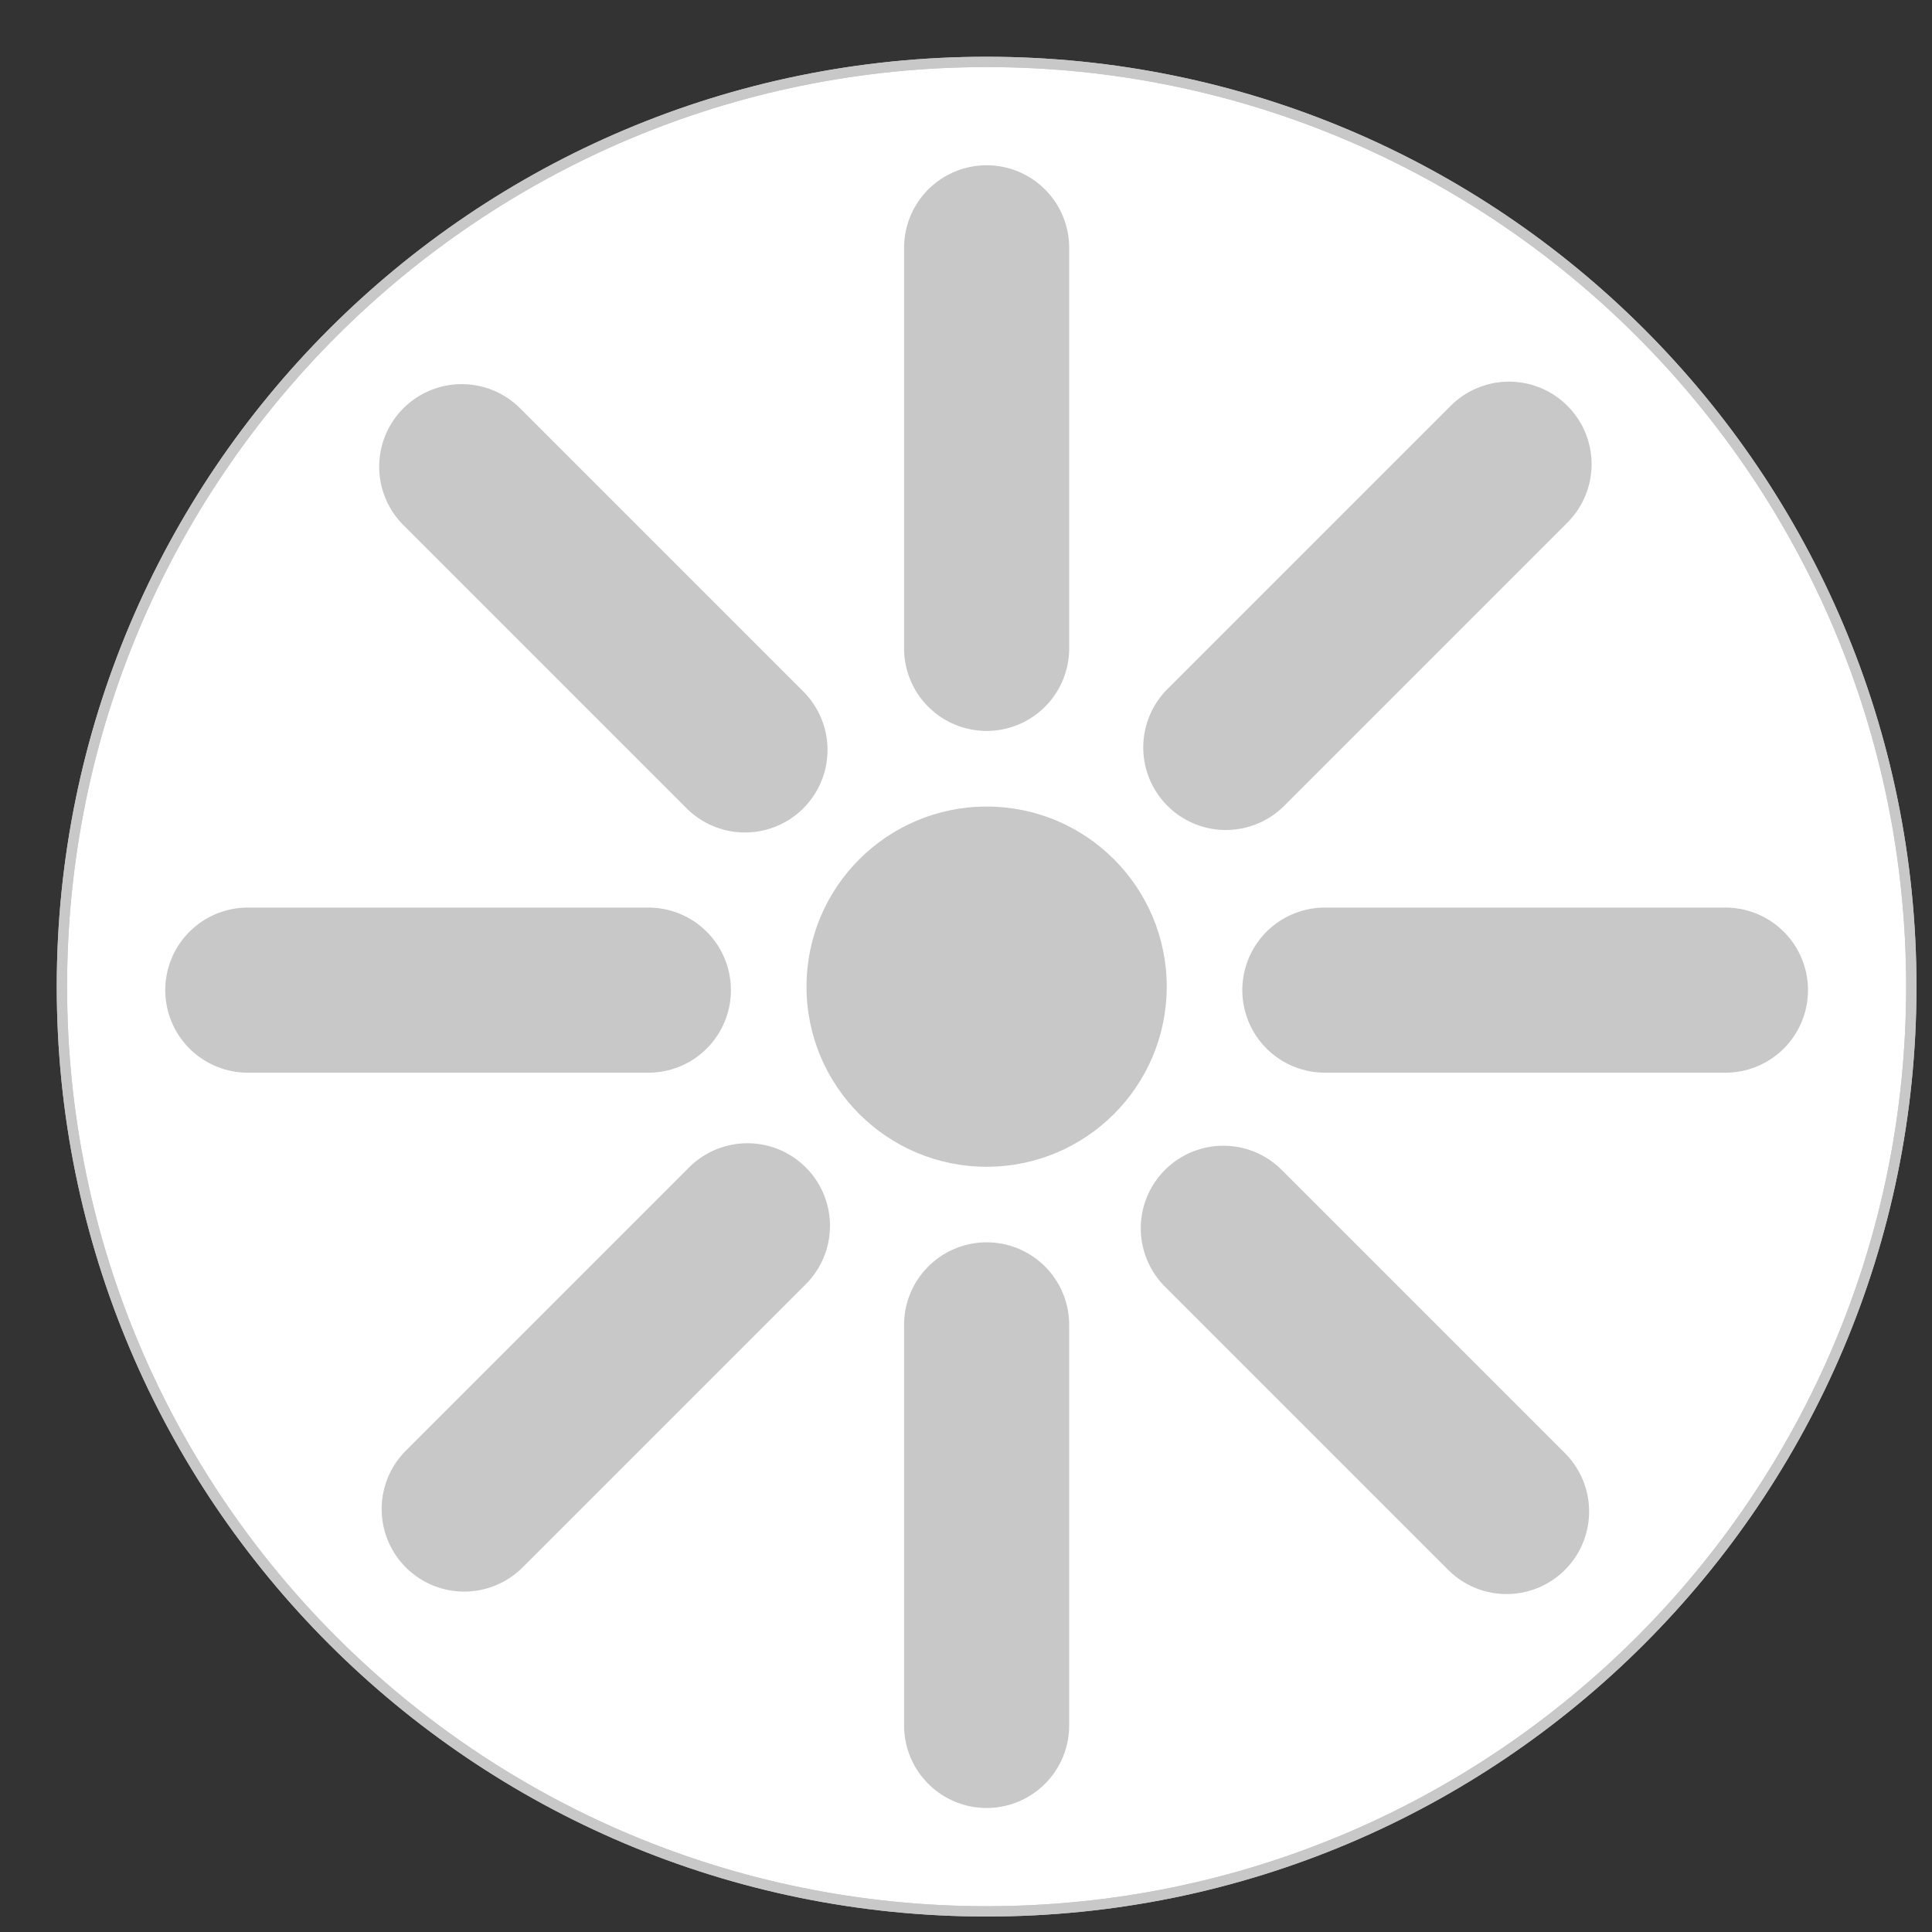 <?xml version="1.0" encoding="UTF-8"?>
<!DOCTYPE svg PUBLIC "-//W3C//DTD SVG 1.1//EN" "http://www.w3.org/Graphics/SVG/1.1/DTD/svg11.dtd">
<svg version="1.1" xmlns="http://www.w3.org/2000/svg" xmlns:xlink="http://www.w3.org/1999/xlink" x="0" y="0" width="46.801" height="46.801" viewBox="0, 0, 46.801, 46.801">
  <rect x="0" y="0" width="46.801" height="46.801" fill="#333333" stroke="none"/>
  <g id="ui_test_Copy">
    <g>
      <g>
        <path d="M23.9,46.301 C11.529,46.301 1.5,36.272 1.5,23.9 C1.5,11.529 11.529,1.5 23.9,1.5 C36.271,1.5 46.3,11.529 46.3,23.9 C46.3,36.272 36.271,46.301 23.9,46.301 z" fill="#FFFFFF"/>
        <path d="M23.9,46.301 C11.529,46.301 1.5,36.272 1.5,23.9 C1.5,11.529 11.529,1.5 23.9,1.5 C36.271,1.5 46.3,11.529 46.3,23.9 C46.3,36.272 36.271,46.301 23.9,46.301 z" fill-opacity="0" stroke="#C8C8C8" stroke-width="0.25"/>
      </g>
      <path d="M23.9,46.301 C11.529,46.301 1.5,36.272 1.5,23.9 C1.5,11.529 11.529,1.5 23.9,1.5 C36.271,1.5 46.3,11.529 46.3,23.9 C46.3,36.272 36.271,46.301 23.9,46.301 z" fill-opacity="0" stroke="#C8C8C8" stroke-width="0.25"/>
    </g>
    <path d="M23.9,15.706 L23.9,6.003" fill-opacity="0" stroke="#C8C8C8" stroke-width="4" stroke-linecap="round" stroke-linejoin="bevel"/>
    <path d="M23.9,41.797 L23.9,32.094" fill-opacity="0" stroke="#C8C8C8" stroke-width="4" stroke-linecap="round" stroke-linejoin="bevel"/>
    <path d="M32.094,23.985 L41.797,23.985" fill-opacity="0" stroke="#C8C8C8" stroke-width="4" stroke-linecap="round" stroke-linejoin="bevel"/>
    <path d="M6.003,23.985 L15.706,23.985" fill-opacity="0" stroke="#C8C8C8" stroke-width="4" stroke-linecap="round" stroke-linejoin="bevel"/>
    <path d="M29.694,18.106 L36.555,11.245" fill-opacity="0" stroke="#C8C8C8" stroke-width="4" stroke-linecap="round" stroke-linejoin="bevel"/>
    <path d="M11.245,36.555 L18.106,29.694" fill-opacity="0" stroke="#C8C8C8" stroke-width="4" stroke-linecap="round" stroke-linejoin="bevel"/>
    <path d="M29.634,29.754 L36.495,36.615" fill-opacity="0" stroke="#C8C8C8" stroke-width="4" stroke-linecap="round" stroke-linejoin="bevel"/>
    <path d="M11.185,11.305 L18.046,18.166" fill-opacity="0" stroke="#C8C8C8" stroke-width="4" stroke-linecap="round" stroke-linejoin="bevel"/>
    <path d="M23.9,28.264 C21.491,28.264 19.537,26.311 19.537,23.901 C19.537,21.492 21.491,19.538 23.9,19.538 C26.31,19.538 28.263,21.492 28.263,23.901 C28.263,26.311 26.31,28.264 23.9,28.264 z" fill="#C8C8C8"/>
  </g>
</svg>
